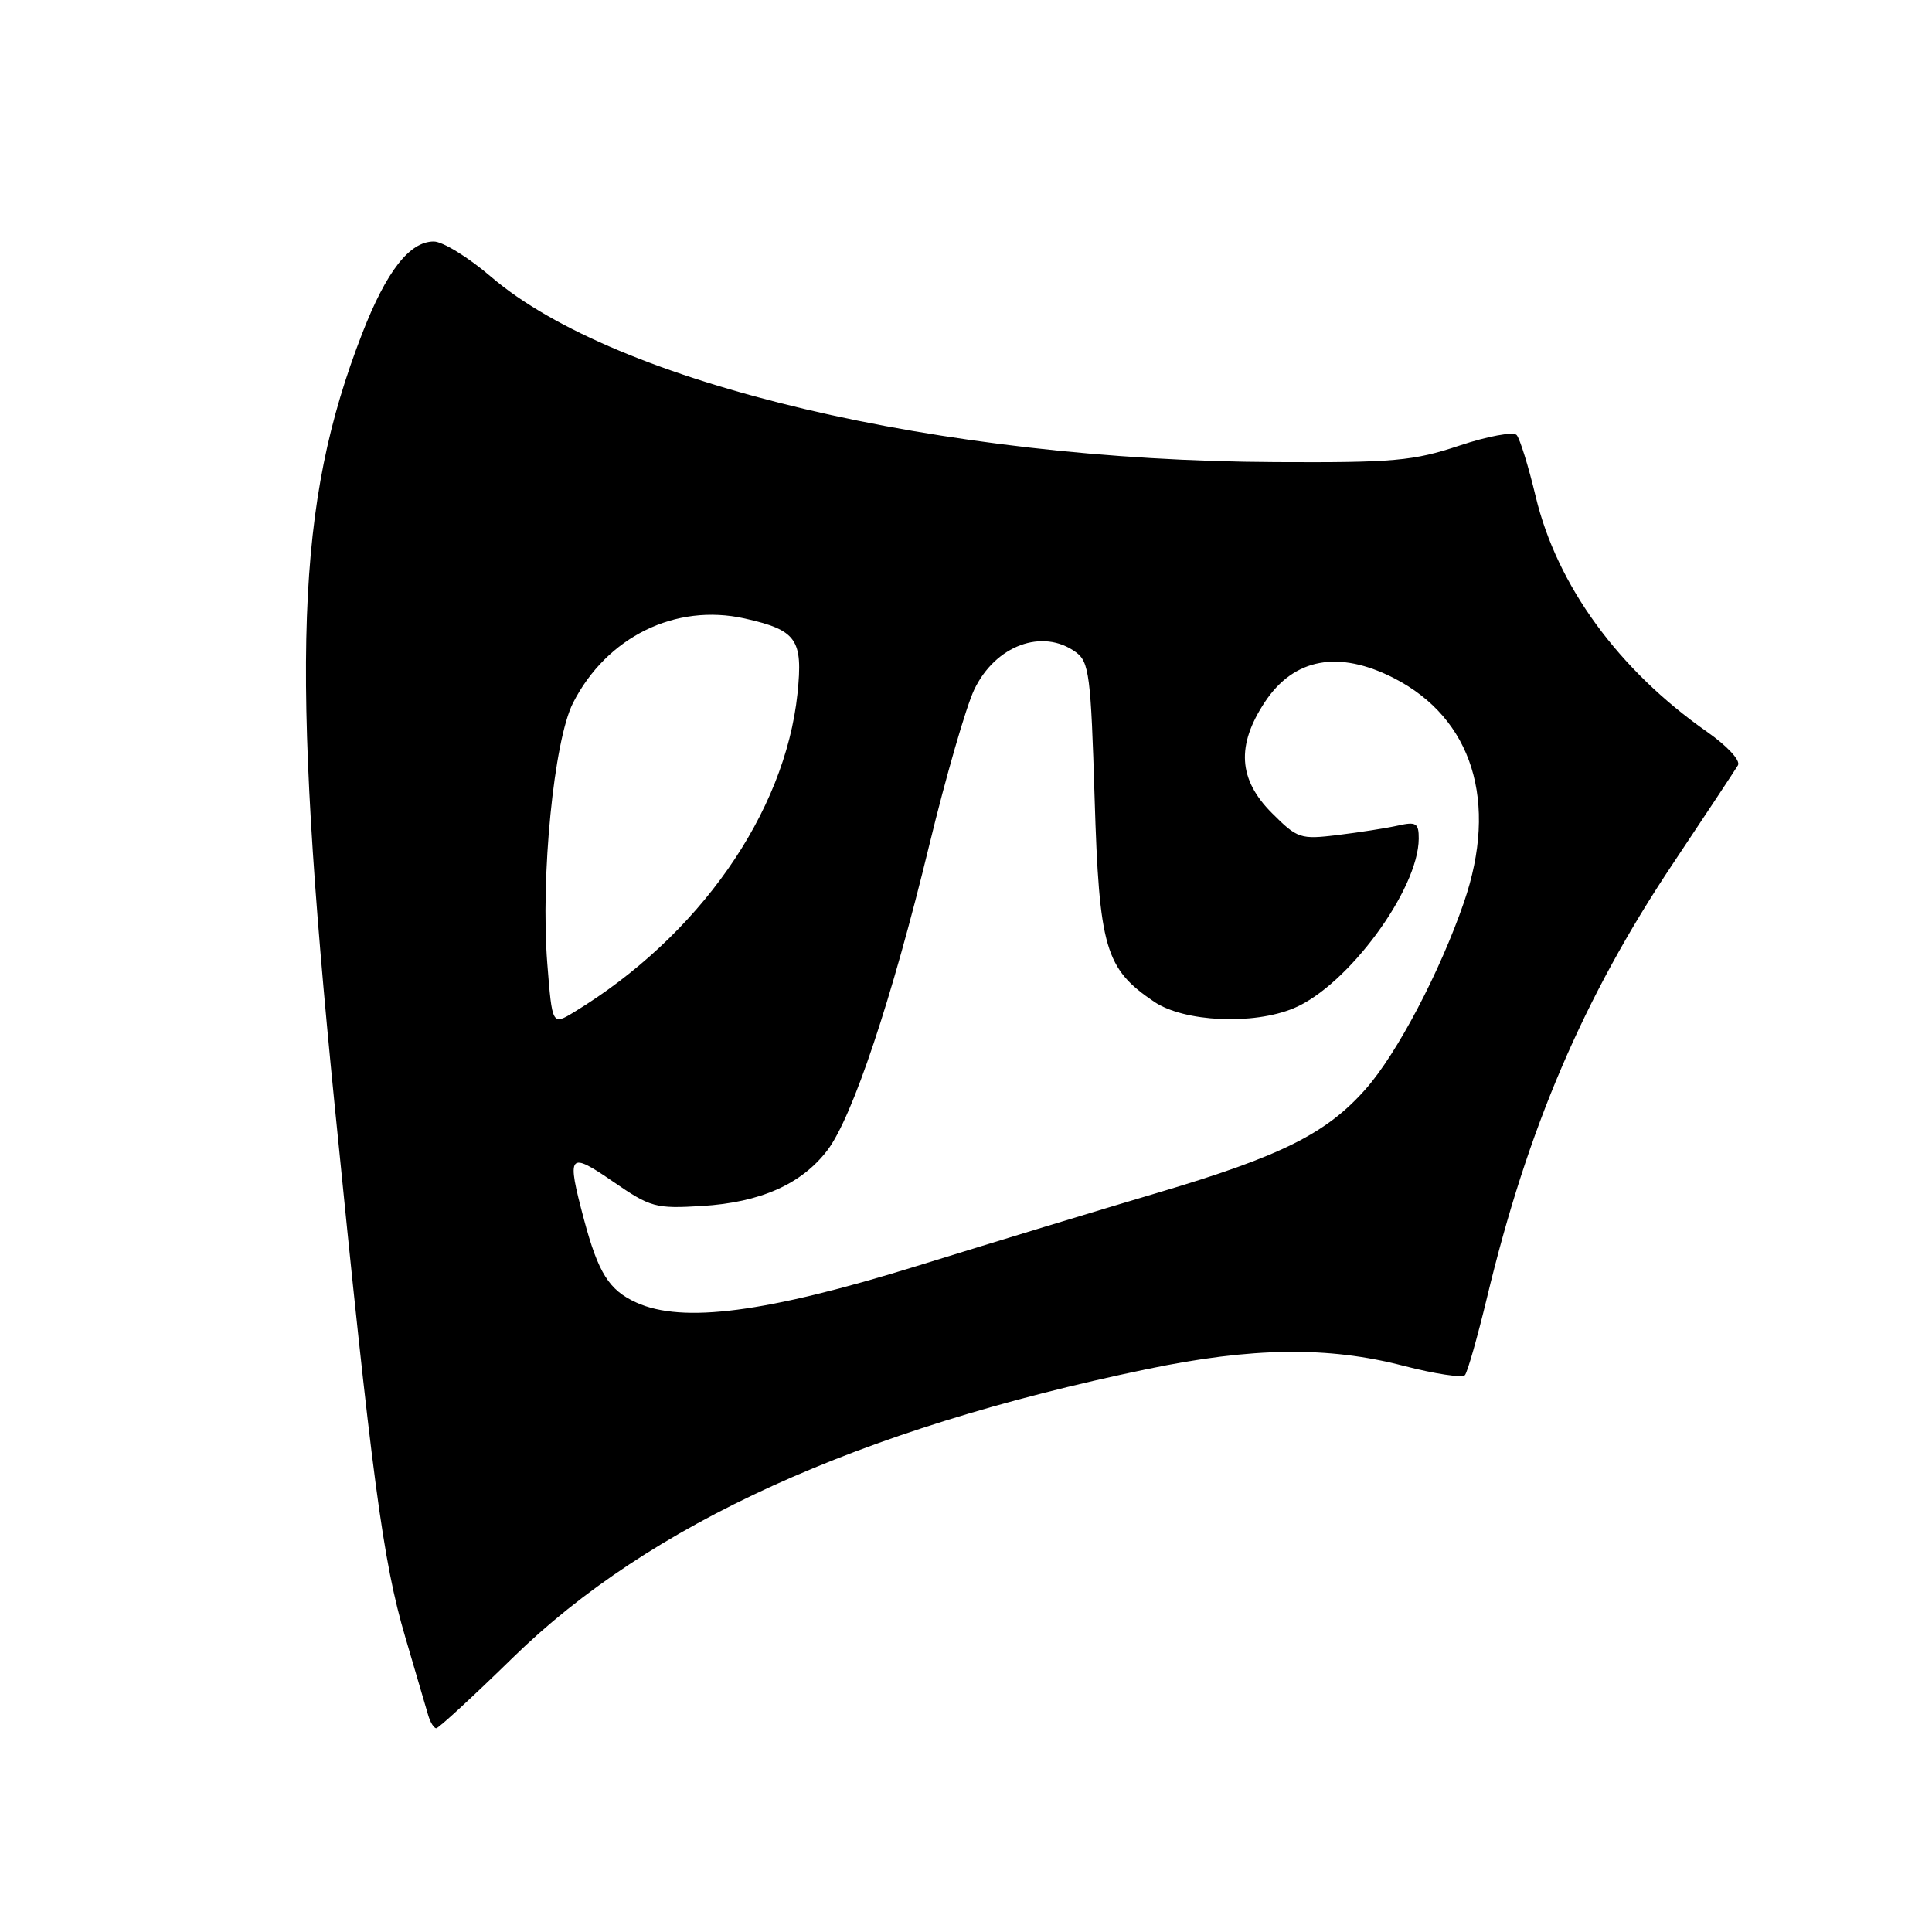 <?xml version="1.0" encoding="UTF-8" standalone="no"?>
<!DOCTYPE svg PUBLIC "-//W3C//DTD SVG 1.1//EN" "http://www.w3.org/Graphics/SVG/1.1/DTD/svg11.dtd" >
<svg xmlns="http://www.w3.org/2000/svg" xmlns:xlink="http://www.w3.org/1999/xlink" version="1.1" viewBox="0 0 256 256">
 <g >
 <path fill="currentColor"
d=" M 67.94 219.66 C 86.07 201.93 113.63 189.39 151.96 181.42 C 165.92 178.51 175.99 178.38 185.99 180.98 C 190.11 182.05 193.76 182.60 194.11 182.21 C 194.45 181.82 195.76 177.22 197.02 172.00 C 202.42 149.48 209.81 132.22 221.65 114.47 C 226.04 107.89 229.93 102.00 230.29 101.40 C 230.65 100.77 228.88 98.86 226.22 96.99 C 214.46 88.76 206.31 77.58 203.49 65.81 C 202.53 61.79 201.39 58.11 200.96 57.64 C 200.53 57.17 197.11 57.80 193.36 59.05 C 187.26 61.08 184.70 61.31 169.02 61.23 C 124.63 61.03 81.61 50.86 65.06 36.67 C 62.07 34.10 58.66 32.00 57.48 32.00 C 54.27 32.00 51.20 35.94 48.00 44.17 C 39.20 66.83 38.46 87.54 44.35 146.50 C 49.29 196.04 50.73 206.87 53.71 216.96 C 55.09 221.65 56.45 226.29 56.73 227.25 C 57.01 228.21 57.49 229.00 57.81 229.00 C 58.12 229.00 62.68 224.80 67.94 219.66 Z  M 84.33 172.60 C 80.70 170.96 79.27 168.67 77.37 161.55 C 75.05 152.84 75.32 152.50 81.25 156.58 C 86.20 159.99 86.87 160.17 93.00 159.80 C 100.76 159.33 106.20 156.91 109.63 152.42 C 112.95 148.07 118.19 132.38 123.13 112.00 C 125.33 102.92 128.01 93.66 129.08 91.40 C 131.88 85.51 138.15 83.20 142.56 86.42 C 144.32 87.70 144.55 89.53 145.04 105.72 C 145.65 125.66 146.44 128.36 152.95 132.75 C 156.93 135.42 166.06 135.84 171.44 133.59 C 178.58 130.61 187.96 117.87 187.99 111.13 C 188.00 109.07 187.65 108.85 185.25 109.39 C 183.74 109.73 180.15 110.29 177.29 110.64 C 172.29 111.25 171.92 111.12 168.54 107.74 C 164.08 103.28 163.80 98.77 167.61 93.01 C 171.46 87.20 177.39 86.11 184.73 89.87 C 195.11 95.20 198.56 106.25 193.98 119.56 C 190.82 128.75 185.13 139.57 180.99 144.27 C 175.79 150.18 169.80 153.18 153.49 158.02 C 145.79 160.30 131.40 164.68 121.50 167.75 C 101.52 173.94 90.45 175.38 84.33 172.60 Z  M 72.52 127.68 C 71.61 116.18 73.40 98.10 75.93 93.14 C 80.39 84.39 89.51 79.90 98.67 81.95 C 105.57 83.50 106.42 84.70 105.67 91.91 C 104.01 107.75 92.56 124.08 76.08 134.10 C 73.17 135.87 73.17 135.87 72.52 127.68 Z "/>
</g>
</svg>